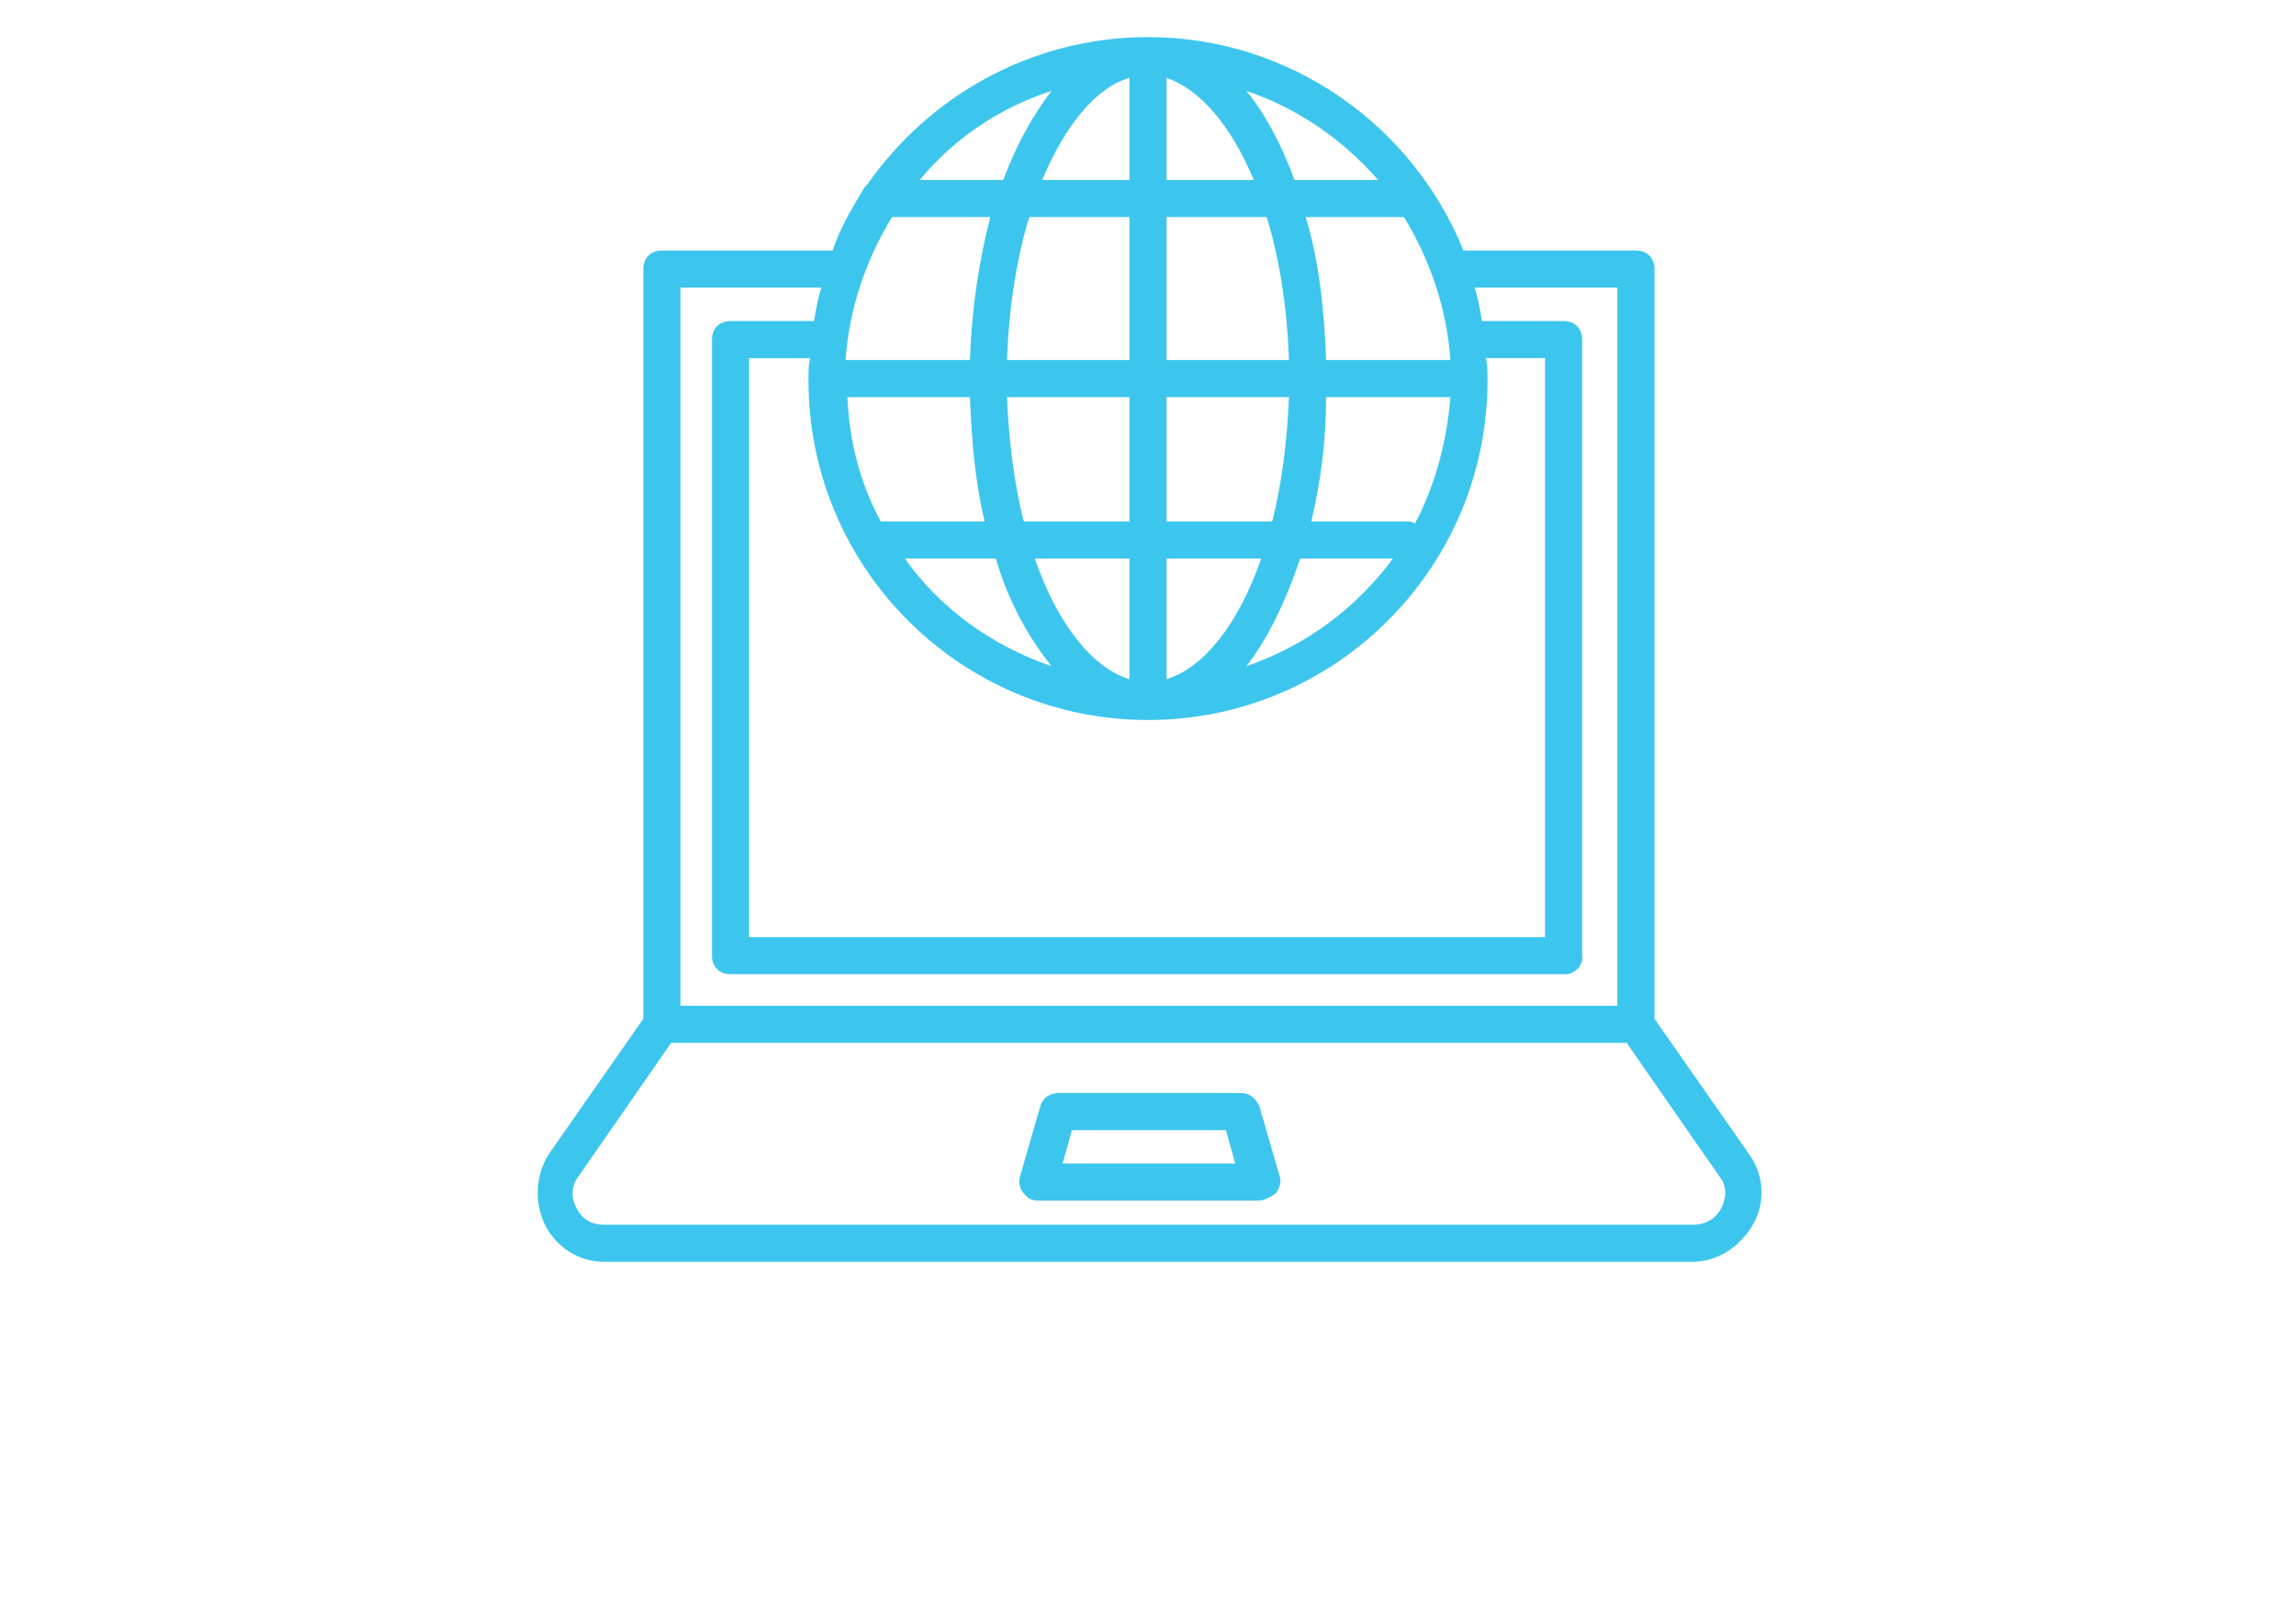 <?xml version="1.0" encoding="utf-8"?>
<!-- Generator: Adobe Illustrator 16.0.0, SVG Export Plug-In . SVG Version: 6.00 Build 0)  -->
<!DOCTYPE svg PUBLIC "-//W3C//DTD SVG 1.1//EN" "http://www.w3.org/Graphics/SVG/1.1/DTD/svg11.dtd">
<svg version="1.1" id="Layer_1" xmlns="http://www.w3.org/2000/svg" xmlns:xlink="http://www.w3.org/1999/xlink" x="0px" y="0px"
	 width="841.891px" height="595.281px" viewBox="0 0 841.891 595.281" enable-background="new 0 0 841.891 595.281"
	 xml:space="preserve">
<path fill="#3DC6ED" d="M641.369,423.16l-34.696-49.664V98.646c0-4.082-2.722-6.803-6.804-6.803h-63.27
	c-18.368-45.582-63.27-78.237-115.654-78.237c-42.86,0-80.278,21.771-102.729,53.745c-0.681,0.681-1.36,1.361-2.041,2.722
	c-4.082,6.804-8.164,13.606-10.885,21.771h-62.59c-4.082,0-6.803,2.721-6.803,6.803v274.85l-34.697,49.664
	c-4.762,7.483-5.442,17.688-1.36,25.852s12.246,13.606,21.771,13.606h398.668c9.524,0,17.688-5.442,22.45-13.606
	C647.492,440.847,646.811,430.643,641.369,423.16z M327.06,79.597h36.058c-4.082,15.647-6.804,33.336-7.483,52.385h-45.582
	C311.413,112.933,317.536,95.245,327.06,79.597z M531.838,131.982h-45.582c-0.68-19.049-2.721-36.737-7.483-52.385h36.057
	C524.353,95.245,530.476,112.933,531.838,131.982z M355.635,145.589c0.68,16.327,2.041,31.975,5.442,45.581h-38.099l0,0
	c-7.483-13.606-11.565-29.254-12.245-45.581H355.635L355.635,145.589z M427.748,248.997v-44.221h34.697
	C454.281,228.588,441.354,244.916,427.748,248.997z M379.445,204.776h34.696v44.221
	C400.535,244.916,387.609,228.588,379.445,204.776z M427.748,191.17v-45.581h44.901c-0.68,16.328-2.721,31.975-6.123,45.581H427.748
	L427.748,191.17z M414.141,191.17h-38.778c-3.401-13.606-5.442-29.254-6.122-45.581h44.9V191.17z M365.159,204.776
	c4.762,16.328,12.245,29.254,20.409,39.459c-21.771-7.483-40.819-21.09-53.745-39.459H365.159z M476.731,204.776h34.017
	c-13.606,18.369-31.976,31.976-53.746,39.459C464.486,234.711,471.289,221.104,476.731,204.776z M518.911,191.85
	c-0.68,0-1.36-0.681-2.041-0.681h-36.057c3.401-14.286,5.442-29.254,5.442-45.581h45.582
	C530.476,161.916,526.394,177.563,518.911,191.85z M472.649,131.982h-44.901V79.597h36.738
	C469.248,95.245,471.969,112.933,472.649,131.982z M427.748,65.991V28.573c12.246,4.082,23.812,17.688,31.976,37.418H427.748z
	 M414.141,28.573v37.418h-31.975C390.331,46.261,401.896,31.975,414.141,28.573z M414.141,79.597v52.385h-44.9
	c0.68-19.049,3.401-36.737,8.163-52.385H414.141z M296.446,138.105v1.36c0,68.713,55.786,124.499,124.499,124.499
	c68.712,0,124.499-55.786,124.499-124.499v-0.681v-0.68c0-2.041,0-4.763-0.681-6.804h21.771v212.261H274.676V131.302h22.451
	C296.446,133.343,296.446,136.064,296.446,138.105z M505.304,65.991H474.69c-4.762-12.926-10.885-24.491-17.688-32.655
	C475.371,39.459,492.379,51.024,505.304,65.991z M385.568,33.336c-6.803,8.844-12.926,19.729-17.688,32.655h-30.614
	C349.511,51.024,366.519,39.459,385.568,33.336z M249.504,105.45h51.705c-1.361,4.082-2.041,8.163-2.722,12.245h-30.614
	c-4.082,0-6.804,2.722-6.804,6.804v225.866c0,4.082,2.722,6.804,6.804,6.804h306.145c3.401,0,6.803-3.402,6.123-6.804V124.499
	c0-4.082-2.722-6.804-6.804-6.804h-29.934c-0.681-4.082-1.361-8.163-2.722-12.245h52.385v263.284H249.504V105.45z M631.164,442.888
	c-2.041,4.082-6.123,6.123-10.205,6.123H221.611c-4.763,0-8.164-2.041-10.205-6.123c-2.041-3.401-2.041-8.163,0.681-11.565
	l34.016-48.982h350.365l34.017,48.982C633.205,434.725,633.205,438.806,631.164,442.888z"/>
<path fill="#3DC6ED" d="M461.764,405.471c-1.36-2.722-3.401-4.763-6.804-4.763H388.29c-3.402,0-6.123,2.041-6.804,4.763
	l-7.483,25.852c-0.681,2.041,0,4.763,1.36,6.123c1.361,2.041,3.402,2.722,5.443,2.722h80.277c2.722,0,4.763-1.361,6.804-2.722
	c1.36-2.041,2.041-4.082,1.36-6.123L461.764,405.471z M389.65,426.561l3.401-12.246h56.467l3.401,12.246H389.65z"/>
</svg>
